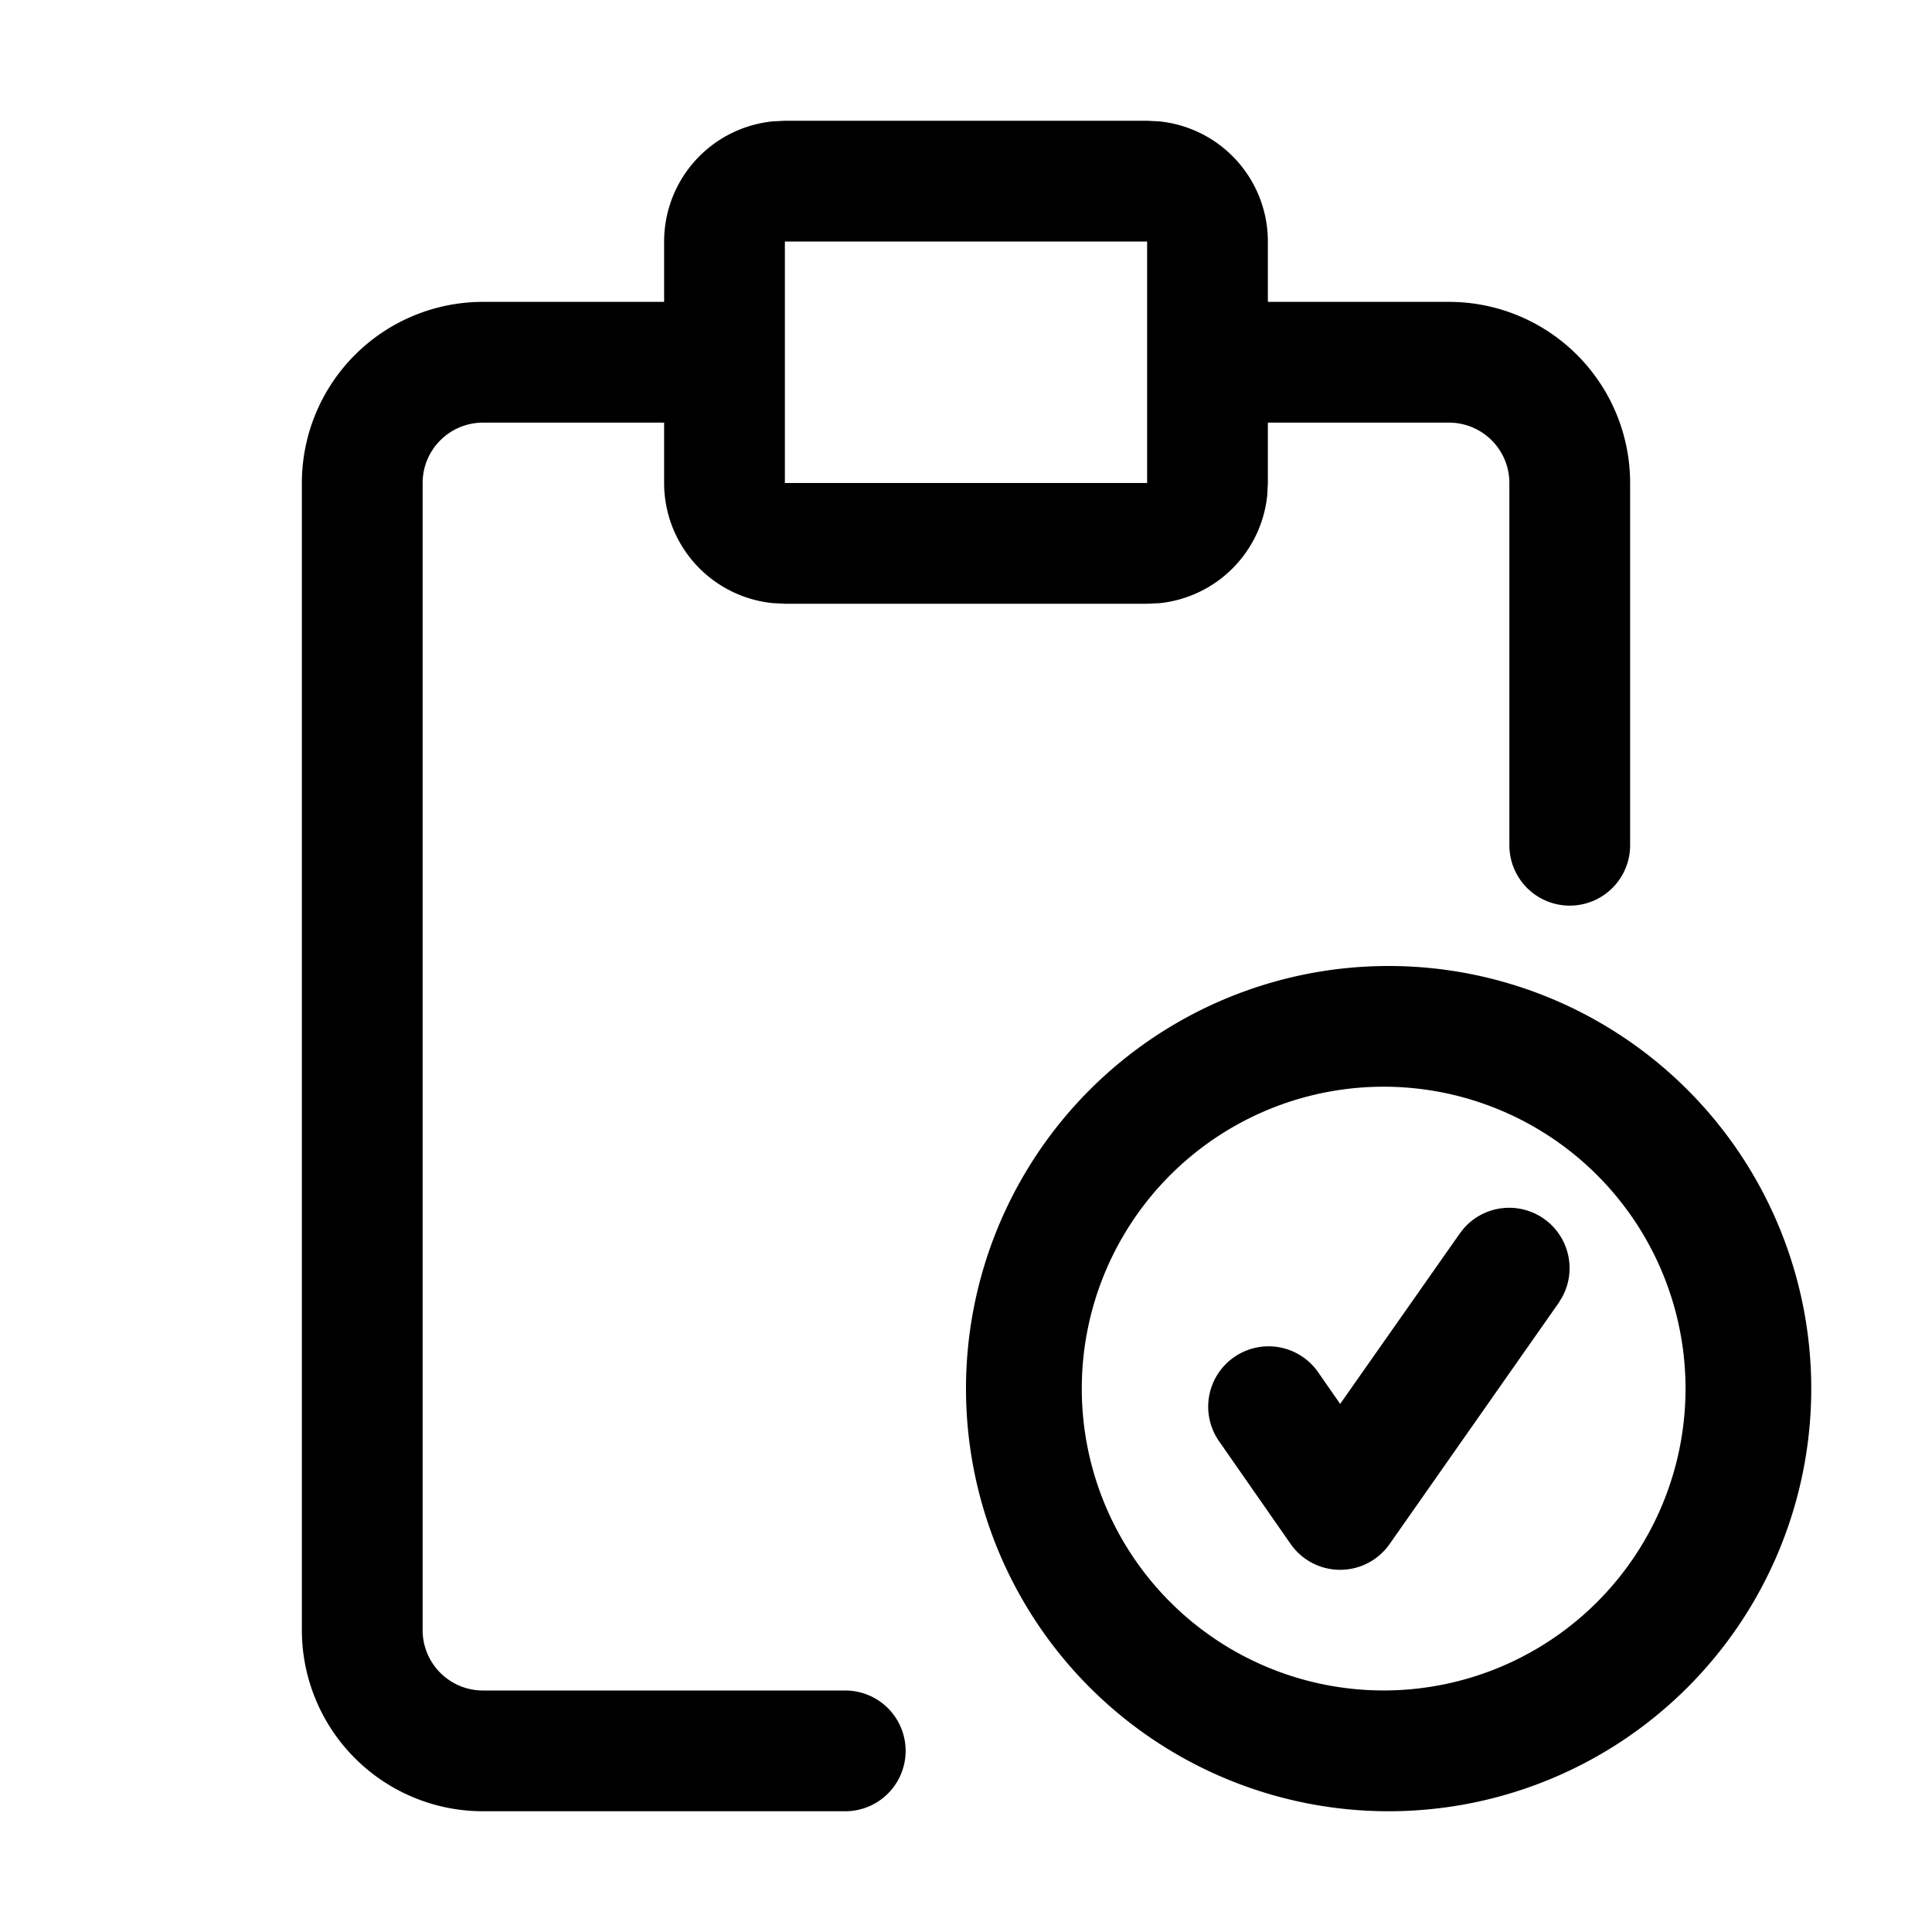 <svg xmlns="http://www.w3.org/2000/svg" width="24" height="24" fill="currentColor" viewBox="0 0 24 24">
  <path d="M14.403 1.508A1.5 1.5 0 0 1 15.75 3v.75H18A2.25 2.25 0 0 1 20.25 6v4.5a.75.75 0 0 1-1.5 0V6a.75.75 0 0 0-.75-.75h-2.25V6l-.008.153a1.5 1.5 0 0 1-1.339 1.34l-.153.007h-4.5l-.153-.008A1.5 1.5 0 0 1 8.25 6v-.75H6a.75.75 0 0 0-.75.75v14.25c0 .414.336.75.75.75h4.5a.75.75 0 0 1 0 1.5H6a2.25 2.25 0 0 1-2.25-2.25V6A2.25 2.25 0 0 1 6 3.75h2.25V3a1.5 1.5 0 0 1 1.347-1.492L9.75 1.5h4.5l.153.008ZM17.25 12a5.25 5.25 0 1 1 0 10.5A5.25 5.25 0 0 1 12 17.25 5.25 5.25 0 0 1 17.25 12Zm0 1.5a3.75 3.75 0 1 0-.001 7.499 3.75 3.75 0 0 0 .001-7.499Zm.934 1.759a.75.75 0 0 1 1.221.856l-.04.066-2.103 3a.75.75 0 0 1-1.23-.002l-.897-1.288a.75.75 0 0 1 1.23-.858l.283.407 1.488-2.12.048-.061ZM9.75 6h4.5V3h-4.5v3Z"/>
</svg>
